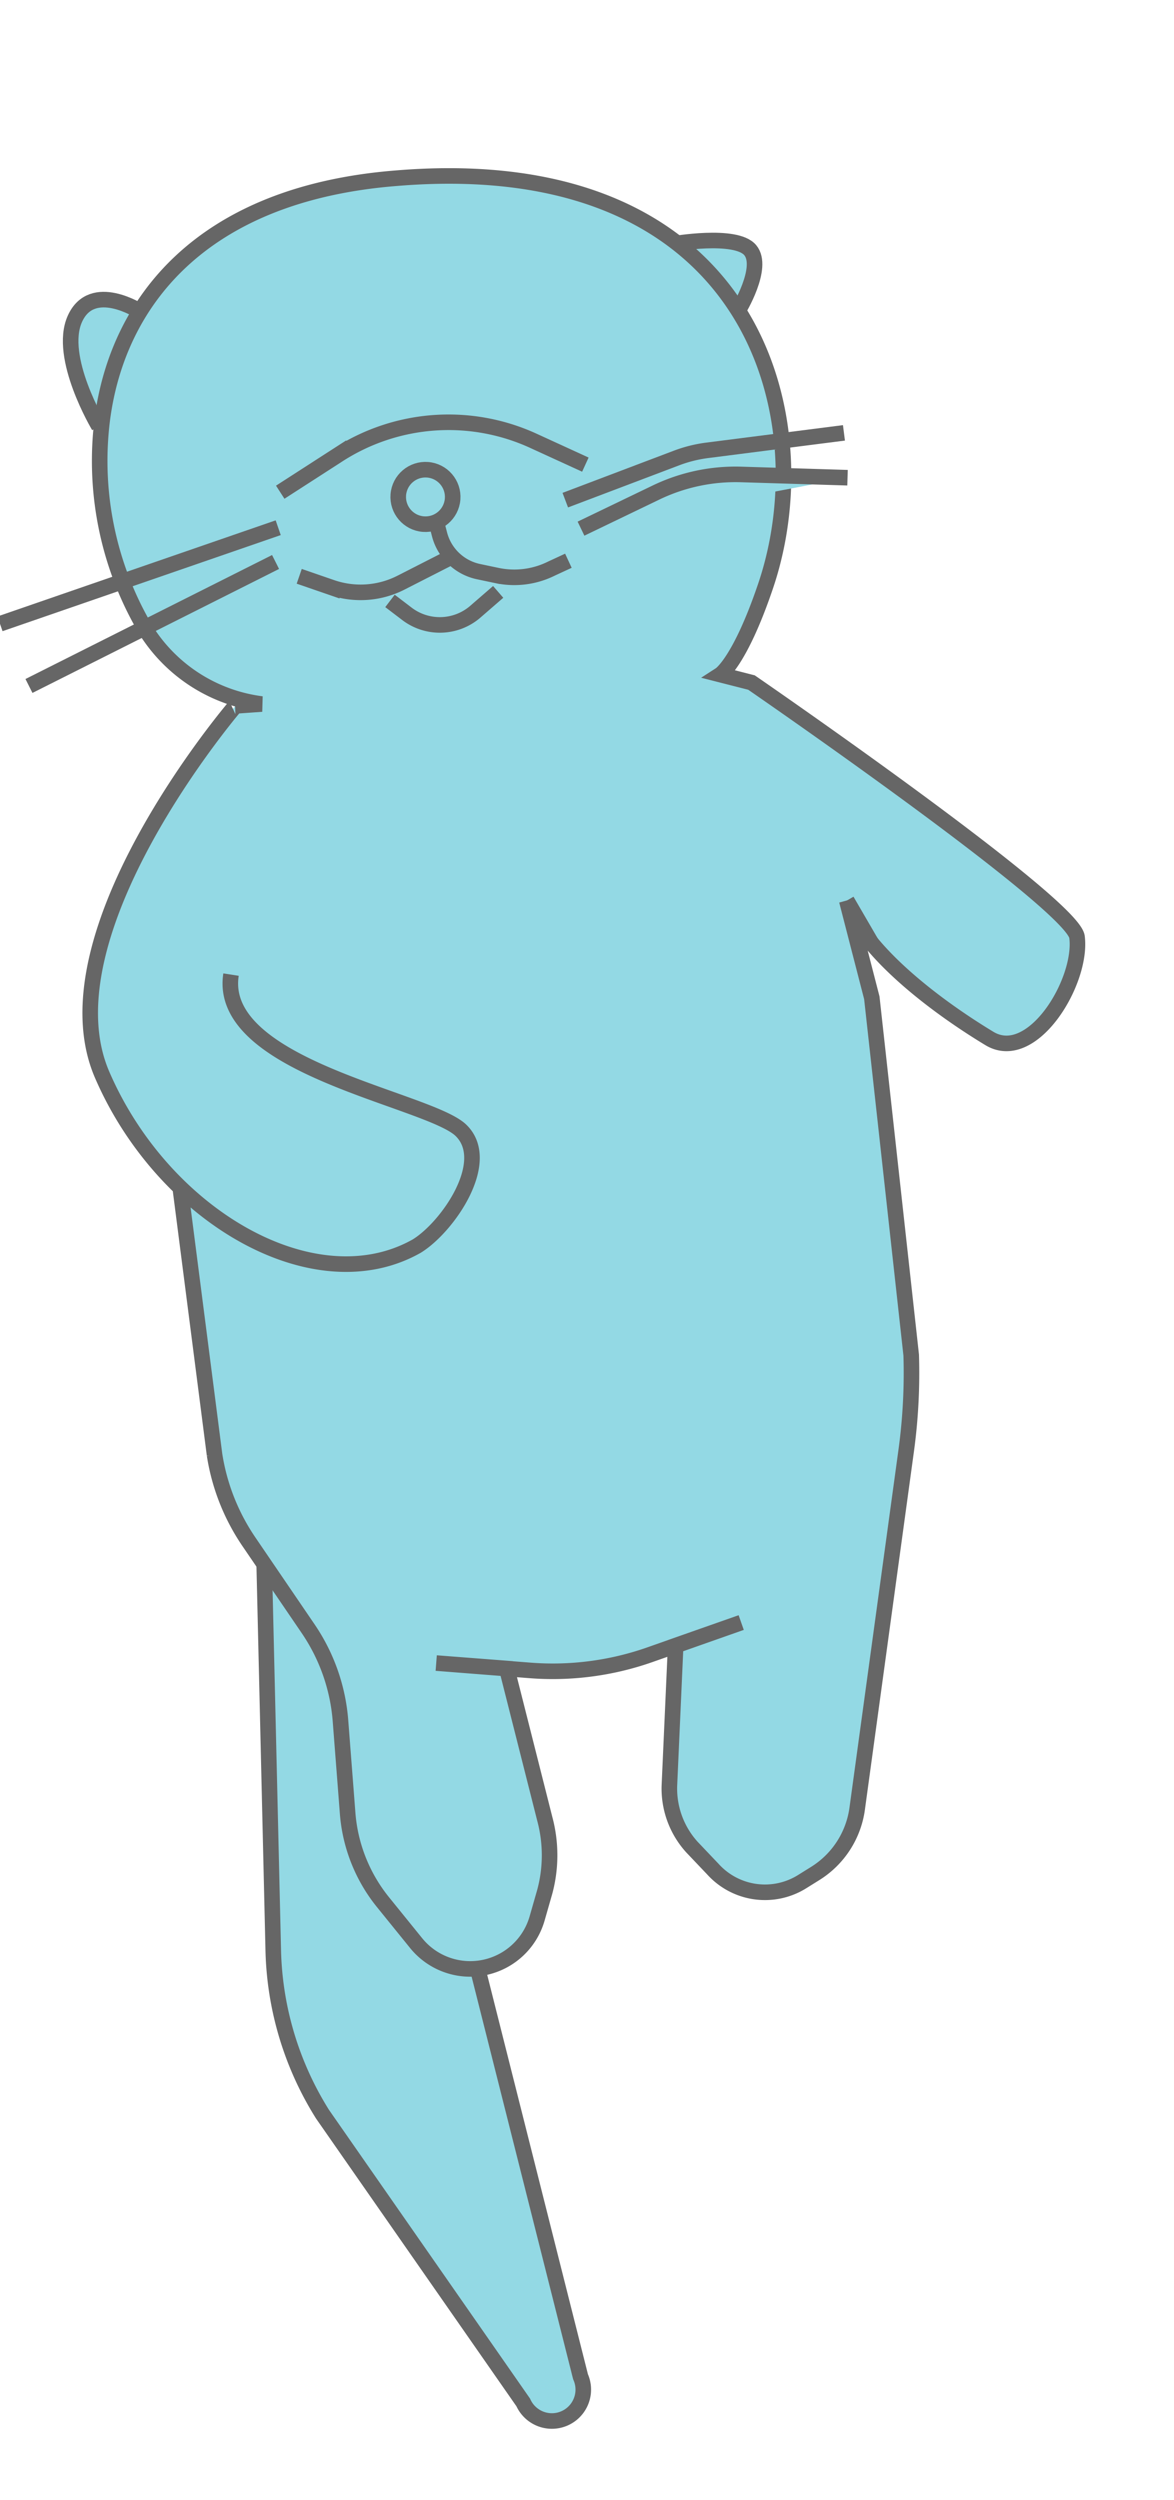 <svg id="Layer_1" data-name="Layer 1" xmlns="http://www.w3.org/2000/svg" viewBox="0 0 75.41 160.5"><defs><style>.cls-1{fill:#93d9e4;stroke:#666;stroke-miterlimit:10;}</style></defs><title>awtr2</title><g id="Otter1"><path class="cls-1" d="M16.92,98.3l.63,26.82a20.67,20.67,0,0,0,3.17,10.62l12.89,18.5a2,2,0,0,0,3.68-1.65L30.7,126.47"/><path class="cls-1" d="M43.19,15.67s4.07-.72,5,.39-.77,3.88-.77,3.88"/><path class="cls-1" d="M9,20s-3.08-2-4.19.47,1.54,6.89,1.54,6.89"/><path class="cls-1" d="M11.57,76.21l2.21,17.18A13.64,13.64,0,0,0,16,99l3.81,5.59a12.16,12.16,0,0,1,2.06,5.88l.46,5.94a10.34,10.34,0,0,0,2.27,5.71l2.13,2.63a4.47,4.47,0,0,0,7.77-1.58l.49-1.71A9,9,0,0,0,35,116.8l-2.45-9.68-4.53-.35,6,.47a18.82,18.82,0,0,0,7.71-1l5.88-2.07-4.21,1.48L43,114.58a5.59,5.59,0,0,0,1.44,4L45.79,120a4.51,4.51,0,0,0,5.74.8l.85-.53a5.83,5.83,0,0,0,2.68-4.15l3.15-23A36.75,36.75,0,0,0,58.53,87L56,64.06l-1.61-6.24c.81,2.77,4.85,6.24,9.16,8.85,2.76,1.67,6-3.66,5.63-6.52C68.89,58,48.27,43.82,48.27,43.82l-2-.51s1.24-.8,2.88-5.61c3.76-10.95-.8-28.15-23.68-26.26-12.67,1-17.94,8.08-18.9,15.49A21.31,21.31,0,0,0,9.48,40.62a10.32,10.32,0,0,0,7.33,4.58l-1.69.12S2.63,59.9,6.56,69,20.21,83.71,26.77,80c2-1.23,4.9-5.43,2.84-7.43s-15.7-4.05-14.77-10"/><path class="cls-1" d="M18,31.6l3.74-2.41a13.07,13.07,0,0,1,12.52-.89l3.34,1.53"/><line class="cls-1" y1="40.05" x2="17.87" y2="33.88"/><line class="cls-1" x1="17.7" y1="36.08" x2="1.86" y2="44.04"/><path class="cls-1" d="M36.31,32.11l7.13-2.7a8.75,8.75,0,0,1,2-.5l8.77-1.12"/><path class="cls-1" d="M37.32,33.94l4.82-2.32a11.79,11.79,0,0,1,5.46-1.16l6.84.21"/><circle class="cls-1" cx="27.33" cy="31.91" r="1.75" transform="translate(-6.61 56.67) rotate(-85.54)"/><path class="cls-1" d="M28.08,33.72l.15.58a3.29,3.29,0,0,0,2.51,2.4l1.19.25a5.37,5.37,0,0,0,3.5-.45L36.51,36"/><path class="cls-1" d="M19.22,37l2.09.72a5.71,5.71,0,0,0,4.48-.33l3-1.53"/><path class="cls-1" d="M25.05,38.58l1.09.83a3.49,3.49,0,0,0,4.36-.11L32,38"/><line class="cls-1" x1="56" y1="60.59" x2="54.39" y2="57.82"/></g></svg>